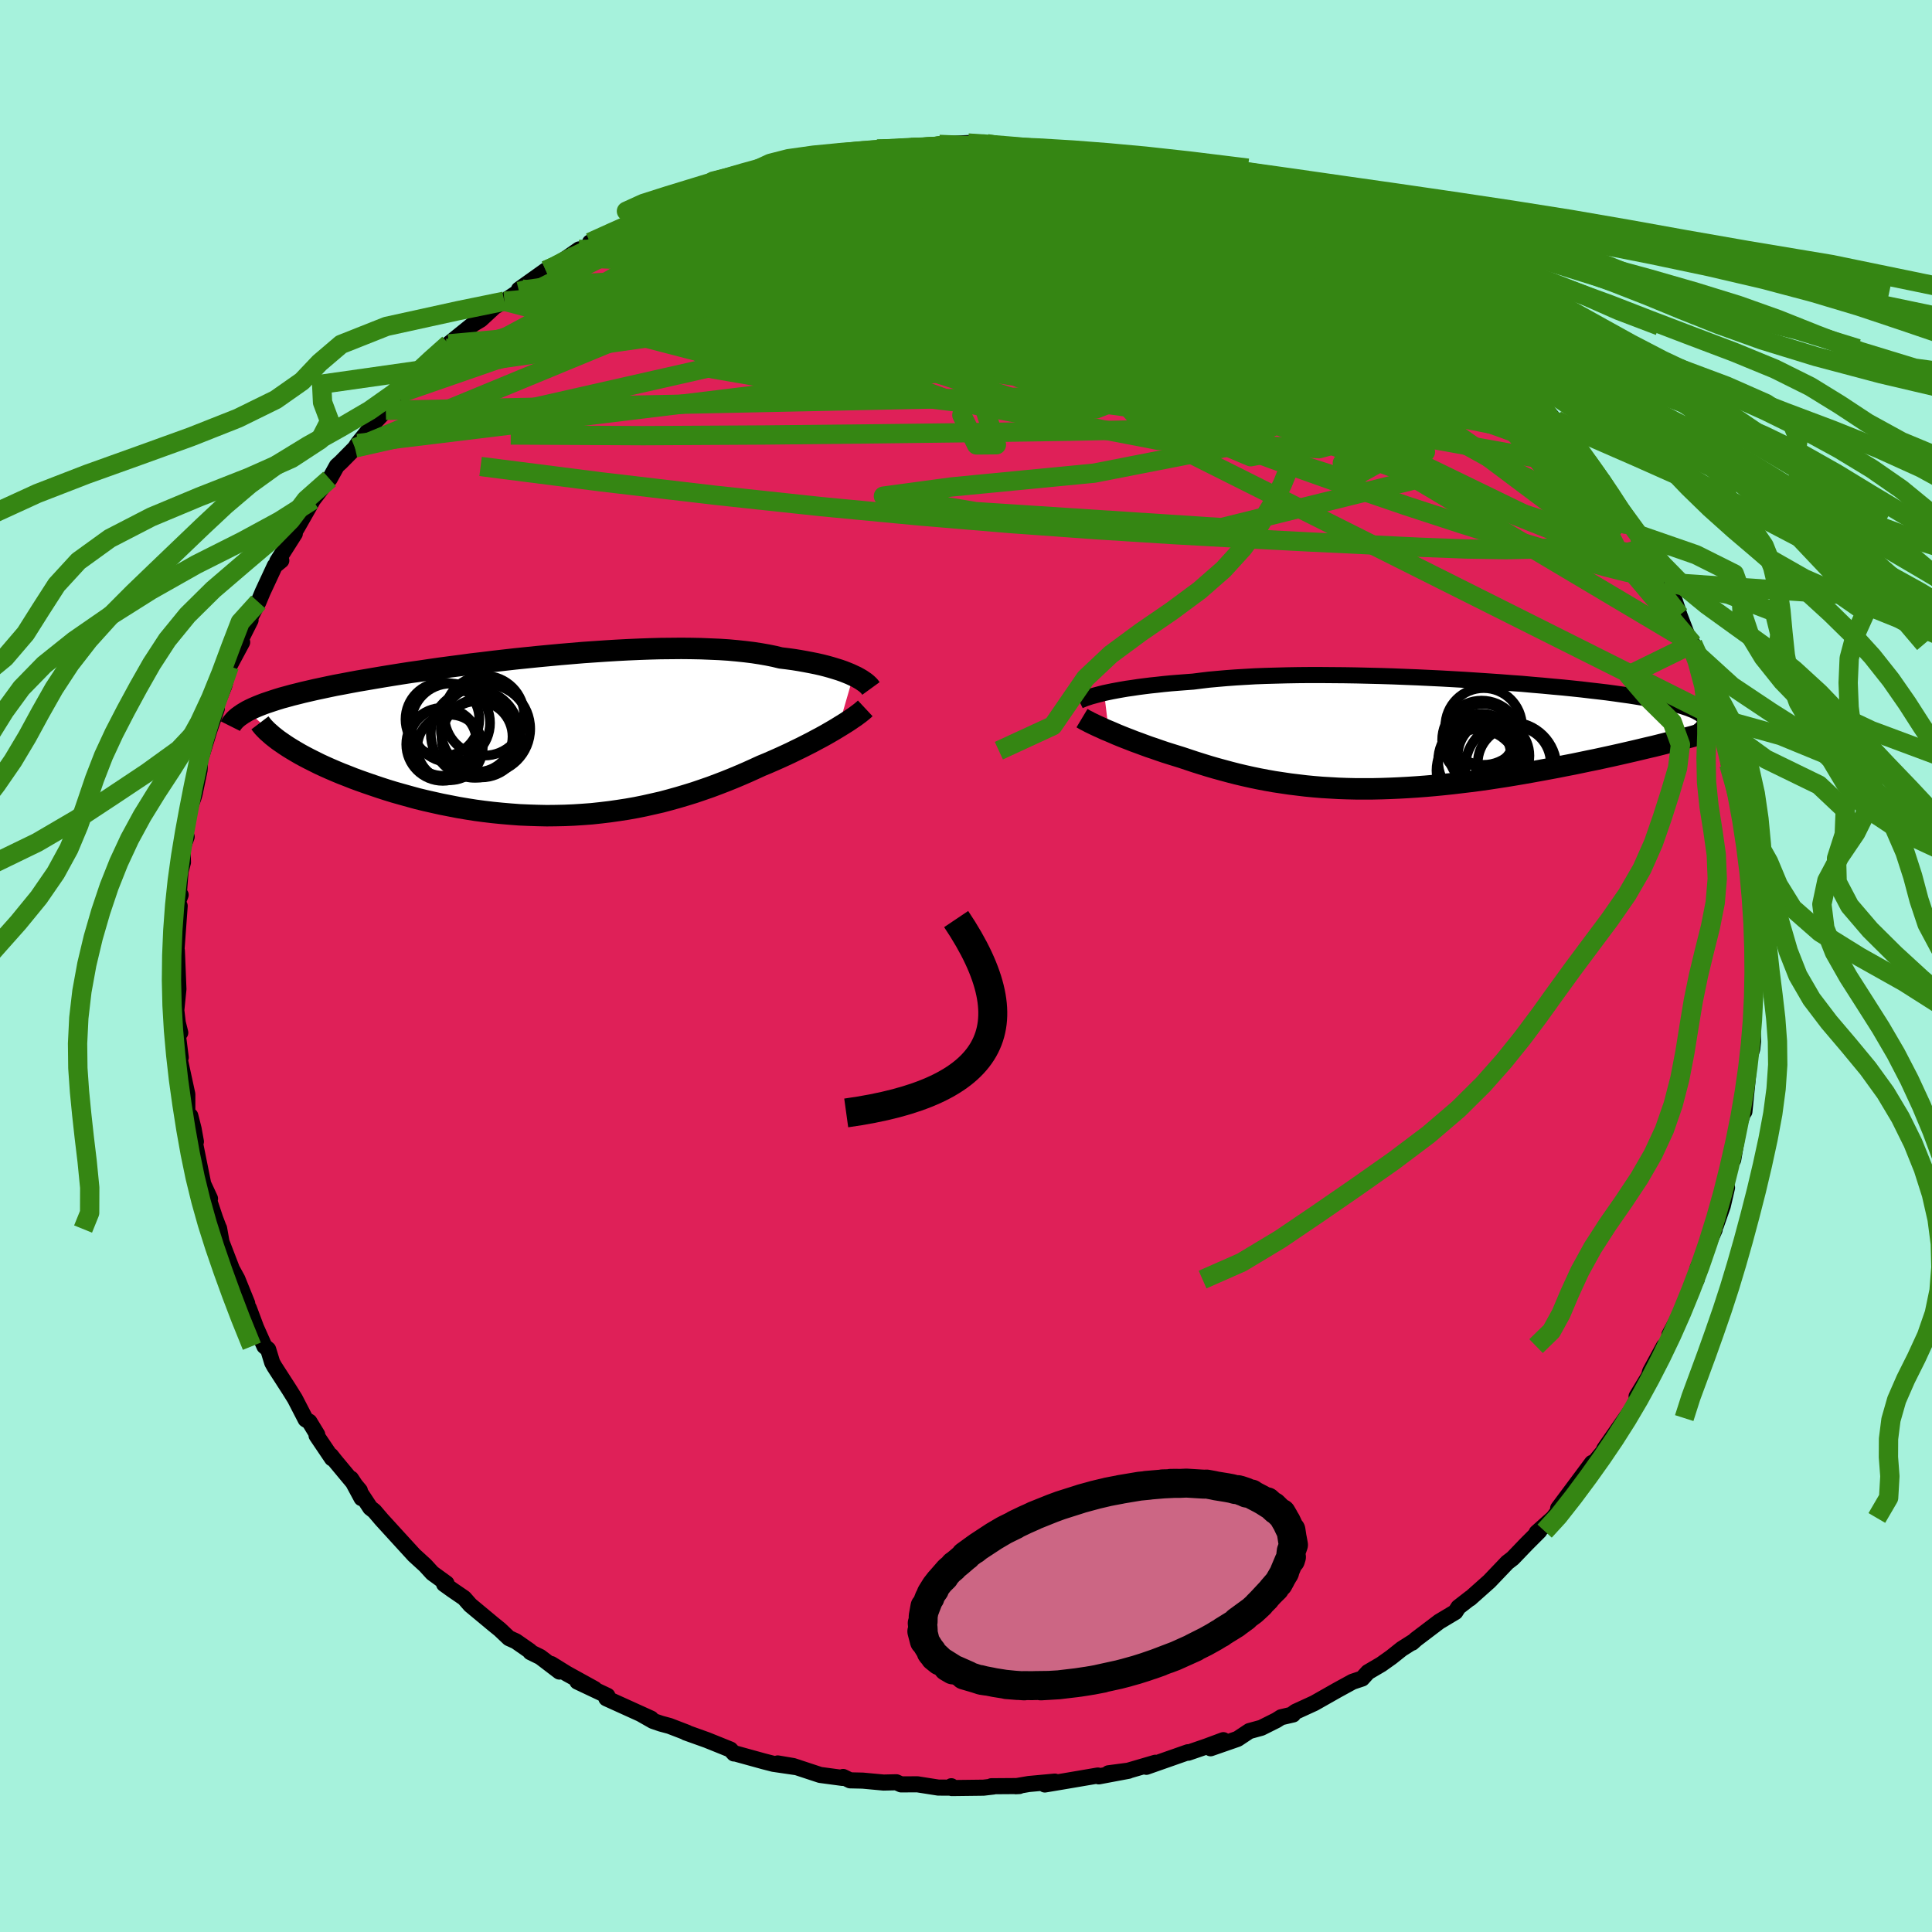 <svg xmlns="http://www.w3.org/2000/svg" width="500" height="500" viewBox="-100 -100 200 200"><defs><clipPath id="c"><path d="m31.74-6.26-.32-.15-.34-.14-.38-.15-.4-.14-.42-.13-.46-.14-.47-.13-.51-.13-.53-.12-.55-.11-.58-.11-.61-.11-.62-.1-.66-.09-.67-.08-.66-.16-.69-.14-.74-.13-.78-.12-.81-.1-.85-.09-.88-.08-.92-.06-.95-.04-.98-.04-1.01-.02-1.03-.01-1.06.01-1.08.01-1.1.03-1.12.04-1.14.05-1.15.06-1.15.07-1.17.08-1.17.08-1.18.1-1.18.1-1.18.11-1.17.11-1.17.12-1.17.12-1.15.13-1.14.13-1.13.14-1.12.13-1.1.15-1.08.14-1.06.14-1.04.15-1.01.15-1 .14-.97.15-.94.15-.92.15-.89.15-.87.15-.83.14-.81.15-.78.15-.76.14-.72.15-.7.15-.66.14-.65.15-.61.14-.59.15-.57.14-.54.15-.52.14-.49.15-.46.15-.45.15-.41.14-.39.15-.37.15-.35.15-.32.15-.3.15 3.84 3.5.38.25.39.24.42.25.43.25.46.25.48.25.5.25.52.26.54.25.56.25.58.25.6.25.62.24.63.25.65.24.68.24.7.24.71.24.74.24.75.23.78.22.79.22.8.22.82.2.84.19.85.19.87.17.87.17.89.15.89.14.9.12.92.11.91.09.93.08.93.07.93.04.93.03.94.02.93-.01.94-.02.93-.04.93-.06.93-.07.93-.1.92-.11.91-.13.91-.14.9-.16.89-.18.89-.2.88-.2.86-.23.86-.24.84-.25.84-.26.82-.28.81-.28.8-.3.78-.3.77-.31.76-.32.74-.32.73-.33.72-.33.63-.26.62-.27.61-.27.59-.27.58-.27.57-.28.56-.27.53-.27.53-.27.5-.27.49-.26.47-.26.45-.26.43-.25.41-.25"/></clipPath><clipPath id="b"><path d="m-32.6-4.28.42-.09.44-.09.48-.09.5-.09.53-.09.57-.08.59-.09.61-.08.65-.08.67-.07.71-.08.72-.07.75-.06.78-.06.8-.06.79-.1.83-.1.88-.08.92-.08.95-.07 1-.06 1.03-.06 1.06-.04 1.1-.03 1.13-.03 1.15-.02 1.17-.01h1.2l1.22.01 1.23.01 1.24.02 1.25.03 1.26.03L-2.7-6l1.26.05 1.26.05 1.26.06 1.25.06 1.24.07 1.22.07L6-5.56l1.2.08 1.17.08 1.15.09 1.13.08 1.1.1 1.07.09 1.05.1 1.01.09.98.1.95.1.92.11.88.1.84.1.81.11.77.11.73.1.7.11.66.11.63.1.59.11.56.11.52.11.49.11.46.11.43.11.39.11.37.12.33.11.3.12.28.11.24.12.21.12.19.11.15.12.13.13.1.12.08.12.04.13L27.57.41l-.62.16-.63.16-.65.16-.67.17-.68.17-.69.16-.71.17-.72.17-.74.17-.74.17-.76.17-.78.17-.78.17-.79.16-.81.17-.82.17-.83.16-.85.17-.86.16-.87.16-.88.16-.9.16-.89.15-.91.15-.91.14-.92.14-.92.13-.93.12-.92.11-.93.11-.93.1-.93.09-.92.08-.92.07-.92.06-.92.05-.91.04-.9.03-.9.02h-1.78l-.88-.02-.87-.03-.87-.05-.85-.05-.85-.07-.83-.08-.83-.1-.82-.1-.81-.12-.8-.12-.79-.14-.79-.15-.77-.16-.76-.17-.76-.18-.74-.19-.74-.2-.73-.2-.72-.21-.71-.22-.7-.22-.69-.23-.69-.23-.58-.18-.58-.18-.57-.18-.56-.19-.54-.19-.54-.18-.52-.19-.51-.19-.5-.18-.48-.19-.47-.18-.45-.18-.44-.18-.41-.18-.4-.17"/></clipPath><filter id="a"><feTurbulence baseFrequency=".05" numOctaves="3" result="noise" type="noise"/><feDisplacementMap in="SourceGraphic" in2="noise" scale="2"/></filter></defs><rect width="100%" height="100%" x="-100" y="-100" fill="#A6F2DC"/><path fill="#DF2058" stroke="#000" stroke-linejoin="round" stroke-width="1.667" d="m81.5-.16-.03 2.7.13-1.22-.19 3.67V4.8l-.03.65.1 2.35-.09.79-.26.8-.26 2.83-.29 2.85.02-2.31-.19 2.58-.36 1-.63 3.72.02-.89-.7 2.6-.54 2.24.58-1.07-.44 1.9-.71 2.02-.75 1.21.62-.77-1.78 4.02-.14.84.06.3-1.15 2.17.2-.18-.57 1.26-1.3 2.45.25-.18-1.25 2.76.43-1.39L70.81 42l-.1.42-1.29 2.13.32-.28-1.25 2.53.16-.51-2.57 3.69-.5 1.17.46-.98-1.35 1.64.11-.37-3.5 4.7.75-.45-.1-.1-1.18 1.55-1.7 1.52.28-.16-1.33 1.33-1.42 1.48-.57.44-.39.41-1.47 1.54-2 1.78.05-.07-1.25.97-.31.49-1.67 1-2.4 1.82-.4.36.15-.14-1.23.78-1.08.86-1.04.74-1.38.81-.6.66-.99.33-1.59.87-2.38 1.35-1.94.89-.43.32.18-.04-1.24.29-.49.31-1.56.78-1.24.34-1.22.81-2.79.97 1.32-.84-1.75.65-1.89.65-.03-.05-4.3 1.51.93-.42-2.8.82-2.05.27 2.08-.26-3.09.58-.09-.09-3.58.61-1.91.32 1.04-.3-2.7.25-1.35.23.37-.02-2.89.02.21.03-1.03.12-3.28.04-.05-.19.24.15-1.59-.01-2.17-.34-1.68.01-.49-.22-1.32.03-2.16-.2-1.31-.03-.72-.35-.06.1-2.32-.31-2.79-.92-1.6-.27 2.01.4-2.46-.36-1.01-.26-3.08-.85.01.04-.37-.41-2.43-.98-2.18-.78.13.02-1.82-.7-.89-.24-.82-.28-1.3-.74 1.1.5-4.63-2.1.11-.26-3.11-1.47 1.78.76-2.88-1.59-1.6-.99.84.78-1.98-1.51-1.02-.5-.06-.12-1.45-1.01-.71-.32-.95-.9-.62-.5-2.44-2.03-.63-.72-1.2-.82-.88-.63.25-.07-1.46-1.06-.73-.8-1.16-1.06-1.29-1.41-2.08-2.28-.75-.88-.42-.33-1.99-3.02 1.09 2.02-.18-.79-2.57-3.09-.41-.52.1.28-1.6-2.37.07-.09-.81-1.33-.39-.24-1.11-2.15-.58-.93-1.54-2.39-.23-.41-.42-1.37-.39-.33-.86-1.93-.74-1.98-1.01-1.94.83 1.41-1.02-2.52-.56-1.02-1.08-2.81-.25-1.41-.32.07.31-.05-.4-1.06-.96-2.88.43.84-.7-1.51-1.03-5.11.27.72-.24-1.33-.34-1.34.1.39-.41-.67v-1.96l-.8-3.69.12-.11-.31-2.44.26-.13-.27-1.08v-.05l-.14-1.19.22-2.19-.16-3.97-.16-.14.1.31.35-4.81-.18-.4.28-.74-.18-.22.17-2.22.25-.93-.05-1.45.43-1.19-.16-.53.38-2.19.49-1.33.11-.37.52-2.49.07-1.37.13-.32.07-.01.75-2.44.76-2.21-.04-.77-.05.51.86-2.09.53-2.06 1.33-2.48-.39.22 1.26-2.51-1.13 1.86 1.94-3.72.44-1.05 1.26-2.71.67-.55-.42.09 1.82-2.87-.84 1.18 1.12-1.86 1.36-2.39.22-.41 1.67-2.2.07.02.75-1.35.42-.38 1.46-1.48.29-.45 1.02-1.26.54-.76 1.34-1.42.14-.54 1.21-1.19 1.28-1.37.22.07 1.22-1.2.99-1.17 1.24-1.01.21-.47 2.54-2.05.77-.46 1.56-1.44-.14.12 1.03-.59 1.52-1.01.29-.25-.3.05 2.78-1.98-.13.32 3.58-2.49-1.16.83 2.47-1.39-.18-.17 3.77-1.72-1.84.85 3.82-1.69.43-.26.16-.19 1.07-.71 1.87-.72-.68.65.87-.86 1.84-.47 2.58-.66 2.56-.85.09-.39 2.59-.6-.7.1 2.28-.26 1.56-.66 1.45-.01.37-.37 1.68-.14 1.07-.37.65.07 2.73-.18-.28-.14-.23-.09 4.31-.11-.27-.14 2.09-.03.17-.07.14-.12 2.99-.14.11.27 1.81-.21 2.55.35-.18-.11 2.03.37 1.61.02-.37-.07 1.38.17 3.24.27-.58.12 3.04.33-.74.14 2.73.29 1.71.66-.13-.4.75.38 2.76.69 1.2.51-.09-.13 3.18.98.69.43 2.04.71-1.09-.24 2.58.96 1.45.26 1.2.86-.73-.22 2.56 1 .37.08 3.02 1.95 1.11.23-.99-.23.33.09 2.01 1.07-.39-.02 4.42 2.57 1.47.9.2.22-.21-.18 2.09 1.85 1.03.41.29.39 1.28 1.21.03-.2 2.29 2.17.31.38.68.21 2.79 2.96.52.43-.98-.81 1.38 1.04L61-56.44l-.46-.33.6.29 1.63 2.12-.2-.48 1.74 2.4-.45-.22.97 1.12 1.15 1.36-.16.27.75.77 1.88 2.67 1.31 1.88.37 1.35.26.46 1.36 2.33.54.72.25.54-.06.69 1.2 1.6-.33-.97.51 1.55 1.09 2.83.28.13.2.88 1.29 3.27.39 1.12.41.8.4 1.66.08.38.35.59.46 2.37.33 1.48-.17-.08.71 2.72.48.87-.06.44.23 1.91.41 2.16.02 1.05.32 2.18.16.99v-.67l.21 2.29.16.86.1 2.76-.02.78-.16 1.76-.03.63-.03 2.7" filter="url(#a)"/><path fill="#fff" d="m-32.6-4.28.42-.09.44-.09.48-.09.5-.09.53-.09.57-.08.59-.09.61-.08.65-.08.67-.07.71-.08.72-.07.75-.06.78-.06.8-.06.79-.1.83-.1.88-.08.92-.08.95-.07 1-.06 1.03-.06 1.06-.04 1.1-.03 1.13-.03 1.15-.02 1.17-.01h1.2l1.22.01 1.23.01 1.24.02 1.25.03 1.26.03L-2.7-6l1.26.05 1.26.05 1.26.06 1.25.06 1.24.07 1.22.07L6-5.56l1.2.08 1.17.08 1.15.09 1.13.08 1.1.1 1.07.09 1.05.1 1.01.09.98.1.95.1.92.11.88.1.84.1.81.11.77.11.73.1.7.11.66.11.63.1.59.11.56.11.52.11.49.11.46.11.43.11.39.11.37.12.33.11.3.12.28.11.24.12.21.12.19.11.15.12.13.13.1.12.08.12.04.13L27.57.41l-.62.16-.63.16-.65.16-.67.17-.68.17-.69.16-.71.17-.72.17-.74.17-.74.17-.76.17-.78.17-.78.17-.79.16-.81.17-.82.17-.83.16-.85.17-.86.16-.87.16-.88.16-.9.16-.89.15-.91.15-.91.14-.92.14-.92.13-.93.12-.92.11-.93.11-.93.1-.93.09-.92.08-.92.07-.92.06-.92.05-.91.04-.9.03-.9.02h-1.78l-.88-.02-.87-.03-.87-.05-.85-.05-.85-.07-.83-.08-.83-.1-.82-.1-.81-.12-.8-.12-.79-.14-.79-.15-.77-.16-.76-.17-.76-.18-.74-.19-.74-.2-.73-.2-.72-.21-.71-.22-.7-.22-.69-.23-.69-.23-.58-.18-.58-.18-.57-.18-.56-.19-.54-.19-.54-.18-.52-.19-.51-.19-.5-.18-.48-.19-.47-.18-.45-.18-.44-.18-.41-.18-.4-.17" filter="url(#a)" transform="translate(46.9 -23.98)"/><path fill="#fff" d="m31.74-6.26-.32-.15-.34-.14-.38-.15-.4-.14-.42-.13-.46-.14-.47-.13-.51-.13-.53-.12-.55-.11-.58-.11-.61-.11-.62-.1-.66-.09-.67-.08-.66-.16-.69-.14-.74-.13-.78-.12-.81-.1-.85-.09-.88-.08-.92-.06-.95-.04-.98-.04-1.01-.02-1.03-.01-1.06.01-1.08.01-1.1.03-1.12.04-1.14.05-1.15.06-1.15.07-1.17.08-1.17.08-1.18.1-1.18.1-1.18.11-1.17.11-1.17.12-1.17.12-1.15.13-1.14.13-1.13.14-1.12.13-1.1.15-1.08.14-1.06.14-1.04.15-1.01.15-1 .14-.97.15-.94.15-.92.15-.89.15-.87.15-.83.14-.81.15-.78.15-.76.14-.72.15-.7.15-.66.14-.65.15-.61.14-.59.15-.57.14-.54.15-.52.14-.49.15-.46.15-.45.15-.41.14-.39.15-.37.15-.35.15-.32.15-.3.15 3.84 3.5.38.25.39.24.42.25.43.25.46.25.48.25.5.25.52.26.54.25.56.25.58.25.6.25.62.24.63.25.65.24.68.24.7.24.71.24.74.24.75.23.78.22.79.22.8.22.82.2.84.19.85.19.87.17.87.17.89.15.89.14.9.12.92.11.91.09.93.08.93.07.93.04.93.03.94.02.93-.01.94-.02.93-.04.93-.06.93-.07.93-.1.92-.11.91-.13.91-.14.9-.16.89-.18.89-.2.88-.2.86-.23.86-.24.84-.25.84-.26.82-.28.81-.28.8-.3.78-.3.77-.31.76-.32.74-.32.73-.33.72-.33.63-.26.62-.27.61-.27.59-.27.58-.27.57-.28.56-.27.53-.27.53-.27.5-.27.49-.26.47-.26.45-.26.43-.25.41-.25" filter="url(#a)" transform="translate(-43.4 -23.8)"/><g fill="none" stroke="#000" transform="translate(46.9 -23.98)"><path stroke-linejoin="round" stroke-width="1.667" d="m-35.19-3.46.14-.07.16-.06.19-.08.21-.08.25-.08.27-.09.3-.08.33-.09.35-.09.39-.1.42-.09.44-.09.48-.09.5-.09.53-.09.57-.08.59-.09.61-.08.65-.08.67-.07.71-.08.72-.07.75-.06.78-.06.8-.06.79-.1.83-.1.88-.08.92-.08.95-.07 1-.06 1.03-.06 1.06-.04 1.1-.03 1.13-.03 1.15-.02 1.17-.01h1.2l1.22.01 1.23.01 1.24.02 1.25.03 1.26.03L-2.7-6l1.26.05 1.26.05 1.26.06 1.25.06 1.24.07 1.22.07L6-5.56l1.2.08 1.17.08 1.15.09 1.13.08 1.1.1 1.07.09 1.05.1 1.01.09.98.1.95.1.92.11.88.1.84.1.81.11.77.11.73.1.7.11.66.11.63.1.59.11.56.11.52.11.49.11.46.11.43.11.39.11.37.12.33.11.3.12.28.11.24.12.21.12.19.11.15.12.13.13.1.12.08.12.04.13.02.12v.13l-.03.13-.05.13-.08.13-.1.13-.12.14-.15.13-.16.14-.19.14" filter="url(#a)"/><path stroke-linejoin="round" stroke-width="2.222" d="m-34.89-1.68.15.09.19.11.22.11.24.13.27.13.29.14.32.15.34.15.36.17.39.16.4.17.41.18.44.18.45.18.47.18.48.19.5.18.51.19.52.19.54.18.54.19.56.19.57.18.58.18.58.18.69.23.69.23.7.22.71.22.72.21.73.2.74.2.74.19.76.18.76.17.77.16.79.15.79.14.8.12.81.12.82.1.83.1.83.08.85.07.85.05.87.05.87.03.88.02h1.78l.9-.02.9-.03.91-.04.92-.05.92-.06.92-.07.92-.08.93-.09.93-.1.93-.11.92-.11.93-.12.92-.13.92-.14.91-.14.91-.15.89-.15.9-.16.88-.16.87-.16.86-.16.85-.17.83-.16.82-.17.81-.17.79-.16.78-.17.78-.17.76-.17.74-.17.74-.17.72-.17.71-.17.69-.16.68-.17.67-.17.65-.16.63-.16.62-.16.61-.16.58-.16.57-.15.56-.15.54-.15.52-.15.51-.14.49-.15.47-.13.46-.14" filter="url(#a)"/><circle cx="6.067" cy="3.739" r="4.262" clip-path="url(#b)" filter="url(#a)"/><circle cx="9.507" cy="3.469" r="4.732" clip-path="url(#b)" filter="url(#a)"/><circle cx="6.687" cy="-.816" r="3.972" clip-path="url(#b)" filter="url(#a)"/><circle cx="6.297" cy="2.739" r="4.322" clip-path="url(#b)" filter="url(#a)"/><circle cx="7.717" cy="2.209" r="3.708" clip-path="url(#b)" filter="url(#a)"/><circle cx="6.312" cy="2.079" r="3.18" clip-path="url(#b)" filter="url(#a)"/><circle cx="6.477" cy=".594" r="4.088" clip-path="url(#b)" filter="url(#a)"/><circle cx="9.852" cy="2.979" r="3.776" clip-path="url(#b)" filter="url(#a)"/><circle cx="6.617" cy=".134" r="3.286" clip-path="url(#b)" filter="url(#a)"/><circle cx="6.512" cy="1.284" r="3.418" clip-path="url(#b)" filter="url(#a)"/></g><g fill="none" stroke="#000" transform="translate(-43.4 -23.8)"><path stroke-linejoin="round" stroke-width="2.222" d="m33.56-4.93-.08-.11-.09-.12-.12-.12-.14-.13-.17-.14-.19-.13-.22-.15-.24-.14-.27-.15-.3-.14-.32-.15-.34-.14-.38-.15-.4-.14-.42-.13-.46-.14-.47-.13-.51-.13-.53-.12-.55-.11-.58-.11-.61-.11-.62-.1-.66-.09-.67-.08-.66-.16-.69-.14-.74-.13-.78-.12-.81-.1-.85-.09-.88-.08-.92-.06-.95-.04-.98-.04-1.01-.02-1.03-.01-1.06.01-1.08.01-1.1.03-1.12.04-1.14.05-1.15.06-1.15.07-1.17.08-1.17.08-1.18.1-1.18.1-1.18.11-1.17.11-1.17.12-1.17.12-1.15.13-1.14.13-1.13.14-1.12.13-1.1.15-1.08.14-1.06.14-1.04.15-1.01.15-1 .14-.97.15-.94.15-.92.15-.89.15-.87.15-.83.14-.81.15-.78.15-.76.14-.72.15-.7.15-.66.14-.65.15-.61.14-.59.15-.57.14-.54.15-.52.14-.49.15-.46.15-.45.15-.41.14-.39.15-.37.15-.35.15-.32.15-.3.15-.27.16-.25.15-.23.16-.21.15-.19.16-.17.16-.14.16-.13.16-.11.16-.08.16" filter="url(#a)"/><path stroke-linejoin="round" stroke-width="2.222" d="m32.97-2.87-.15.14-.19.16-.21.17-.24.18-.27.2-.3.2-.32.22-.34.22-.37.23-.39.24-.41.25-.43.25-.45.26-.47.26-.49.26-.5.27-.53.27-.53.27-.56.27-.57.28-.58.27-.59.27-.61.27-.62.27-.63.26-.72.33-.73.33-.74.32-.76.32-.77.31-.78.3-.8.3-.81.28-.82.28-.84.26-.84.25-.86.24-.86.23-.88.2-.89.2-.89.18-.9.16-.91.14-.91.13-.92.11-.93.1-.93.07-.93.06-.93.04-.94.02-.93.01-.94-.02-.93-.03-.93-.04-.93-.07-.93-.08-.91-.09-.92-.11-.9-.12-.89-.14-.89-.15-.87-.17-.87-.17-.85-.19-.84-.19-.82-.2-.8-.22-.79-.22-.78-.22-.75-.23-.74-.24-.71-.24-.7-.24-.68-.24-.65-.24-.63-.25-.62-.24-.6-.25-.58-.25-.56-.25-.54-.25-.52-.26-.5-.25-.48-.25-.46-.25-.43-.25-.42-.25-.39-.24-.38-.25-.35-.24-.33-.23-.31-.24-.29-.23-.26-.23-.25-.22-.22-.22-.21-.22-.18-.22-.16-.21" filter="url(#a)"/><circle cx="-6.342" cy="-.757" r="4.63" clip-path="url(#c)" filter="url(#a)"/><circle cx="-10.752" cy=".618" r="3.49" clip-path="url(#c)" filter="url(#a)"/><circle cx="-10.762" cy=".853" r="3.782" clip-path="url(#c)" filter="url(#a)"/><circle cx="-10.012" cy="1.178" r="3.388" clip-path="url(#c)" filter="url(#a)"/><circle cx="-6.462" cy="-2.112" r="4.13" clip-path="url(#c)" filter="url(#a)"/><circle cx="-10.802" cy="-1.732" r="3.82" clip-path="url(#c)" filter="url(#a)"/><circle cx="-7.207" cy=".048" r="3.664" clip-path="url(#c)" filter="url(#a)"/><circle cx="-9.947" cy="-1.362" r="4.076" clip-path="url(#c)" filter="url(#a)"/><circle cx="-7.432" cy="-.252" r="4.572" clip-path="url(#c)" filter="url(#a)"/><circle cx="-6.782" cy=".188" r="4.092" clip-path="url(#c)" filter="url(#a)"/></g><g fill="none" stroke="#358613" stroke-linejoin="round" stroke-width="2"><path d="m-12.08-84.24 1.29.06 1.8.1 2.1.2 2.51.29 2.91.39 3.16.45 3.26.51 3.3.52 3.36.55 3.47.59 3.61.66 3.72.75 3.68.77 3.33.66 2.8.44" filter="url(#a)"/><path d="m49.39-67.86.51.55.69.64.73.69.71.68.62.65.46.56.26.44.02.3-.23.15h-.49l-.77-.16-1.07-.35-1.43-.58-1.82-.82-2.21-1.07-2.6-1.32-3-1.55-3.39-1.81-3.8-2.05-4.26-2.32-4.76-2.61-5.28-2.89" filter="url(#a)"/><path d="m6.54-84.52 1.23.1 1.44.32 1.99.52 2.37.68 2.58.81 2.7.9 2.78.97 2.82 1.01 2.83 1.04 2.77 1.04 2.7 1.03 2.61 1.01 2.47.97 2.11.81 1.22.37m-87.43 3.11.77-.19 2.12-.29 3.38-.32 4.38-.24 5.19-.07 5.91.11 6.57.26 7.2.38 7.8.5 8.36.63 8.85.76 9.21.83 9.45.84 9.79.97" filter="url(#a)"/><path d="m70.39-42.78.74 1.54-.18.63-.92.11-1.55-.25-2.16-.54-2.77-.78-3.43-1-4.1-1.22-4.82-1.51-5.6-1.83-6.44-2.2-7.37-2.61-8.37-3.08-9.35-3.57-10.23-4.1-10.93-4.64-11.58-5.21" filter="url(#a)"/><path d="m57.06-60.74-.11.16-.57.34-.88.71-1.44.84-2.25.74-3.13.6-4.03.49-4.93.42-5.85.36-6.76.3-7.69.24-8.63.18-9.58.14-10.54.13-11.52.12-12.57.07-13.71-.07m108.27-1.51 1.1 1.38.75.98.65.9.6.84.54.77.49.69.43.63.36.54.21.38v.13l-.31-.24-.68-.72-1.1-1.29-1.51-1.87-1.81-2.3L59-58.11" filter="url(#a)"/><path d="m57.06-60.74-.03.1-.34.17-.5.43-.92.41-1.6.18-2.35-.13L48.2-60l-3.92-.68-4.74-.93-5.62-1.17-6.56-1.39-7.55-1.63-8.52-1.87-9.4-2.14-10.13-2.5-10.9-2.96" filter="url(#a)"/><path d="m53.59-63.91.79.8.17.91-.83.53-1.7.29-2.44.2-3.24.1-4.15-.09-5.14-.33-6.2-.56-7.27-.79-8.37-.98-9.47-1.19-10.59-1.39-11.76-1.58-13.03-1.73m4.61-10.97 1.79-.67 1.27-.48 1.11-.35 1.03-.27.96-.21.83-.15.64-.1.43-.02.2.05-.05.15-.31.24-.61.35-.95.47-1.33.59-1.74.73-2.19.89-2.7 1.04-3.21 1.2-3.69 1.36-4.26 1.63" filter="url(#a)"/><path d="m64.31-52.44.04.24.51.71.61.86.66.94.68 1.01.65 1.01.53.9.34.67.1.36-.16.01-.43-.37-.7-.75-.96-1.12-1.24-1.47-1.53-1.83-1.86-2.2-2.2-2.6-2.56-3.04-2.92-3.53" filter="url(#a)"/><path d="m65.82-49.91.86 1.2.67 1.43.14 1.13-.45.75-.97.37-1.49.01-2.01-.35-2.54-.68-3.08-.99-3.61-1.26-4.15-1.5-4.71-1.7-5.28-1.91-5.87-2.15-6.51-2.42-7.17-2.73-7.91-3.06-8.77-3.41-9.79-3.76-10.88-4.11" filter="url(#a)"/><path d="m60.54-56.77.44.56-.22.52-1.05.23-1.92-.1-2.8-.41-3.7-.73-4.61-1.04-5.56-1.32-6.59-1.58-7.73-1.85-9.01-2.18-10.38-2.65-11.63-3.2-12.53-3.89" filter="url(#a)"/><path d="m53.59-63.91 1.15.89 1.19 1.13.89.89.76.8.74.8.69.79.58.68.42.55.24.39.06.22-.13.07-.33-.11-.53-.28-.77-.48-1.02-.67-1.3-.88-1.57-1.11-1.84-1.35-2.07-1.6-2.3-1.89-2.6-2.23-3.12-2.71-3.8-3.27m-6.56-4.52 1.96.81 1.66.84 1.48.81 1.2.7 1.04.62 1.03.63 1.13.7 1.21.74 1.2.74 1.04.65.79.49.47.31.14.11-.24-.12-.65-.38-1.06-.64-1.4-.86-1.55-.98-1.44-.99" filter="url(#a)"/><path d="m38.77-74.68 1.31.81 1.03.82.73.8.12.58-.61.35-1.27.16-1.87.03-2.45-.09-3.07-.21-3.71-.33-4.37-.45-5.09-.57-5.87-.66-6.78-.77-7.81-.89-8.94-1.05-9.96-1.26m-23.66 5.4.88-.4 1.51-.8 1.63-.77 1.78-.78 1.94-.78 2.06-.79 2.13-.77 2.12-.75 2.08-.72 2-.69 1.91-.65 1.84-.62 1.8-.58 1.78-.56 1.75-.54 1.67-.52 1.45-.46 1.12-.4.74-.29.46-.19.22-.09" filter="url(#a)"/><path d="m27.87-79.66 2.19.87 1.87.97 1.79 1.16 1.95 1.38 2.2 1.6 2.41 1.75 2.47 1.82 2.41 1.8 2.3 1.77 2.26 1.76 2.31 1.81 2.39 1.87 2.4 1.85 2.24 1.71 1.89 1.48m-14.67-14.1.28.28.72.61 1.04.85 1.12.92 1.09.91 1.03.87.96.82.88.77.75.65.55.48.26.23-.11-.07-.47-.41-.81-.69-1.09-.96-1.41-1.29" filter="url(#a)"/><path d="m40.78-73.61.67.63.97.97.1.71-.94.43-1.83.25-2.62.16-3.38.06-4.16-.06-4.98-.18-5.82-.28-6.71-.39-7.7-.5-8.76-.61-9.9-.76-11.19-.94" filter="url(#a)"/><path d="m38.44-74.77.48.33.41.6.13.76-.39.76-1.17.64-2.06.48-2.94.35-3.8.28-4.63.22-5.48.18-6.36.13-7.27.11-8.24.09-9.29.09-10.38.08-11.43.03m-9.52-2.37.93-.41 1.71-.83 1.95-.85 2.18-.85 2.44-.89 2.62-.91 2.74-.9 2.76-.89 2.7-.88 2.6-.84 2.49-.79 2.37-.74 2.28-.68 2.25-.64 2.22-.6 2.13-.54m53.41 14.09.29.29.76.68 1.11.94 1.24 1.05 1.24 1.09 1.24 1.1 1.22 1.11 1.19 1.07 1.11 1.01.96.87.72.66.42.35.09.04-.16-.18-.34-.36-.83-.86" filter="url(#a)"/><path d="m46.48-69.94.33.36.54.66.22.59-.19.49-.58.45-.96.42-1.35.39-1.77.36-2.22.28-2.72.17-3.23.06-3.78-.06-4.33-.16-4.93-.25-5.56-.37-6.24-.48-6.96-.62-7.67-.75-8.36-.86-9.03-.99-9.81-1.04m13.91-11.4 1.51-.41 1.54-.16 1.67-.06 1.87.02 2.05.09 2.21.17 2.34.22 2.46.26 2.57.3 2.65.33 2.68.35 2.66.34 2.61.35 2.55.33 2.5.32 2.47.34 2.46.37 2.41.39 2.27.38 2 .32 1.62.2 1.26.1 1.15.13m34.52 28.1.79 1.24.46 1.54-.2 1.34-.9 1.05-1.56.76-2.19.51-2.83.29-3.49.08-4.15-.07-4.79-.18-5.42-.26-6.06-.29-6.7-.35-7.36-.41-8.03-.51-8.75-.63-9.47-.79-10.22-.97-11-1.18-11.74-1.38-12.46-1.59" filter="url(#a)"/><path d="m57.06-60.74.11.15.07.32.21.66.06.72-.27.59-.66.39-1.08.22-1.48.06-1.89-.08-2.3-.21-2.73-.33-3.15-.44-3.58-.53-4.07-.62-4.57-.71-5.14-.85-5.71-1.05-6.26-1.3-6.77-1.6-7.26-1.9-7.77-2.18-8.28-2.42-8.68-2.66" filter="url(#a)"/><path d="m69.76-44.59.09.94-.38.6-.99.23-1.74-.25-2.55-.75-3.36-1.24-4.18-1.66-5.01-2.04-5.86-2.4-6.77-2.78-7.73-3.2-8.73-3.69-9.75-4.24-10.79-4.86-11.84-5.5m44.76-1.37 1.02.54 1.23.68.8.46.49.3.39.28.41.32.38.35.23.3-.08.17-.48-.01-.93-.21-1.36-.39-1.79-.58-2.24-.76-2.71-.96-3.2-1.17-3.74-1.39-4.39-1.62-5.22-1.92" filter="url(#a)"/><path d="m-9.21-84.58 2.92-.06 1.99.03 1.87.12 2.03.19 2.27.26 2.5.31 2.67.36 2.73.38 2.71.4 2.62.42 2.44.39 2.2.36 1.96.31 1.79.27 1.56.2" filter="url(#a)"/><path d="m-16.65-83.35 1.2-.11 1.22-.2 1.36-.2 1.45-.18 1.47-.15 1.45-.14 1.38-.13 1.31-.11 1.18-.12.99-.1.75-.08.48-.06.21-.03-.04.01-.33.04-.75.07-1.39.11-2.13.12m16 .21 2.05.22 1.22.2.99.2.84.2.65.2.42.17.14.17-.14.16-.46.16-.81.16-1.21.13-1.67.1-2.17.05-2.74-.01-3.34-.08-3.95-.13-4.52-.18-5.14-.24m57.16 12.98.51.44 1.15.93 1.21.99 1.17.99 1.14.99 1.1.97 1.02.9.9.79.73.63.45.39.07.05-.41-.37-.86-.77-1.29-1.18" filter="url(#a)"/><path d="m-3.08-84.86.46-.05 1.2.02 1.69.09 1.95.17 2.08.22 2.1.27 2.07.28 1.96.27 1.85.27 1.72.23 1.55.21 1.33.16 1.06.12.71.05.32-.02-.07-.09-.26-.08m30.75 14.88.32.47.13.43-.23.32-.69.19-1.25-.01-1.9-.25-2.62-.54-3.43-.87-4.24-1.22-5.08-1.52-6-1.85-7.03-2.23-8.11-2.69L.4-80.76m53.19 16.85 1.03.85.83 1.01.29.7-.09.56-.35.53-.65.48-1.01.36-1.43.21-1.88.06-2.35-.09-2.82-.22-3.32-.34-3.8-.46-4.28-.56-4.73-.68-5.16-.79-5.6-.92-6.09-1.08-6.65-1.28-7.28-1.51-7.98-1.73-8.68-1.97-9.45-2.17m-3.65-5.68 1.11-.36.79-.25 1.1-.39 1.42-.49 1.53-.51 1.42-.47 1.2-.39.96-.28.74-.19.55-.09.35-.01.14.07-.12.18-.39.28-.72.4-1.05.54-1.41.66-1.79.81-2.14.95-2.53 1.11-2.95 1.29-3.52 1.51-4.2 1.81" filter="url(#a)"/><path d="m46.48-69.94.4.35.78.65.61.55.33.41.08.29-.17.2-.42.09-.73-.04-1.08-.22-1.52-.44-2-.69-2.52-.95-3.05-1.21-3.6-1.47-4.22-1.77-4.85-2.11-5.44-2.45-5.89-2.75m-40.8 1.47 2.24-.64 1.65-.54 1.16-.38.84-.21.61-.06.41.06.2.18-.06.29-.37.44-.69.58-1.05.76-1.45.95-1.88 1.18-2.34 1.42-2.81 1.66-3.27 1.92-3.76 2.16-4.28 2.39-4.83 2.59-5.38 2.79" filter="url(#a)"/><path d="m16.85-83.25.96.34.36.19.14.25-.15.33-.61.35-1.19.38-1.9.39-2.71.41-3.63.43-4.56.42-5.42.4-6.2.35-7.05.29-8.15.3m62.03 3.74 1.49.86 1.59.99 1.67 1.04 1.42.9 1.07.71.78.55.54.41.29.26-.01.08-.33-.12-.6-.31-.85-.48-1.1-.66-1.46-.91-2.06-1.32-2.91-1.88" filter="url(#a)"/><path d="m16.85-83.25 1.24.41 1.2.38 1.56.55 1.87.69 2.03.79 2.09.84 2.08.85 1.99.85 1.85.8 1.66.71 1.39.59 1.06.43.68.24.36.09.23.05.37.11M56.6-61.12l1.55 1.5 1.22 1.39.73.91.41.61.16.41-.06.26-.29.11-.54-.07-.78-.23-1.03-.4-1.29-.57-1.58-.75-1.91-.95-2.31-1.23-2.75-1.55-3.25-1.93-3.73-2.34-4.2-2.75-4.66-3.13-5.13-3.5-5.87-3.88m43.02 26.77-.02.19.31.57.28.63.19.64.07.64-.1.61-.35.45-.67.22-1.01-.07-1.39-.39-1.76-.72-2.15-1.04-2.53-1.34-2.92-1.61-3.31-1.85-3.67-2.07-4.05-2.29-4.45-2.55-4.87-2.83-5.35-3.16-5.91-3.55-6.49-3.96-6.99-4.39" filter="url(#a)"/><path d="m50.99-66.46 1.36 1.42.44.79-.11.58-.7.38-1.38.14-2.04-.08-2.7-.26-3.38-.44-4.14-.68-4.97-.96-5.83-1.26-6.72-1.54-7.69-1.78-8.77-2-9.99-2.2-11.32-2.44m33.8-6.46 1.15.36.96.23 1.16.31 1.32.39 1.34.41 1.29.42 1.17.4 1 .36.8.3.58.25.35.17.11.11-.13.04-.39-.03-.67-.1-.97-.18-1.34-.29-1.77-.43-2.24-.58-2.75-.73-3.21-.83-3.44-.91M.22-85.19l.7.14 1.31.08 1.36.09 1.2.09.98.09.75.08.52.06.28.06v.07l-.33.07-.71.07-1.19.06-1.74.04-2.4.01-3.07-.03-3.42-.06" filter="url(#a)"/><path d="m54.27-63.7 1.68 1.83.42.63-.1.27-.36.2-.71.05-1.22-.23-1.82-.61-2.47-.99-3.14-1.36-3.84-1.74-4.55-2.12-5.27-2.53-6-2.95-6.78-3.4-7.57-3.87m-6-4 .93.03.54.14.5.26.29.38-.06.49-.48.6-.92.69-1.39.79-1.87.89-2.39 1-2.92 1.14-3.49 1.29-4.12 1.48-4.78 1.68-5.48 1.87-6.23 2.06-6.99 2.21-7.76 2.36-8.46 2.41" filter="url(#a)"/><path d="m-20.49-82.43 2.08-.27 2-.16h2.05l2.2.14 2.41.26 2.63.35 2.81.44 2.99.52 3.13.58 3.27.62 3.37.66 3.42.67 3.45.7 3.44.72 3.45.74 3.45.77 3.44.77 3.38.77 3.31.78 3.25.82 3.14.85m-74.92-6.03.48-.33.78-.41.76-.33.74-.27.79-.26.83-.24.75-.18.52-.06.15.1-.28.32-.73.53-1.15.75-1.57.95-1.98 1.13-2.43 1.31-2.93 1.51-3.44 1.73-3.97 1.98" filter="url(#a)"/><path d="m-38.92-74.91 2.21-1 1.35-.6 1.29-.59 1.2-.56 1.08-.52.99-.47.91-.39.85-.35.81-.31.77-.28.67-.22.51-.16.24-.04-.09.09-.47.27-.88.43-1.31.62-1.8.79-2.34.98-2.87 1.2m68.17-1.78 1.97.83 1.74.89 1.59.9 1.34.79 1.15.7 1.12.7 1.19.73 1.27.78 1.21.74.98.59.61.36.21.11-.18-.13-.68-.45-1.71-1.07m-49.35-13.5-28.21 13.36 2.58 3.29 18.58 2.81 22.44 3.62 16.2 2.93 5.14.66-5.38-1.71-11.95-2.94L.7-65.65l-10.88-2.14-5.74-1.59.09-1.51 5.15-1.72 8.54-1.79 9.9-1.42 9.29-.59 7.29.51 4.92 1.64 3.54 2.71 4.16 3.62 6.27 3.99 6.19 2.49-2.22-3.05-24.06-16.91" filter="url(#a)"/><path d="m-32.74-77.73 30.12 1.53 4.11 1.8-3.52.93-5.59.49-1.18.95 6.39 1.95 12.17 2.77 13.37 2.67 10.25 1.45 4.88-.5-.4-2.29-3.98-3.12-5.21-2.55-4.18-.8-1.47 1.36 1.65 2.91 2.82 2.87-1 .98-11.01-1.79-22.37-3.4-21.43-3.25 10.11-9.92" filter="url(#a)"/><path d="m4.51-84.89.18 3.07 3.04 6.36 3.64 5.7-.26 2.88-8.19.81-13.87.36-12.8.67-5.19.87 5.28.82 13.62.71 15.93.33 11.85-.72 5.66-2.46 2.72-4.34-.21-6.35-14.09-7.83" filter="url(#a)"/><path d="m31.9-78.44-28.17-1.8L1-78.98l-1.81 1.6-3.91 1.1-1.74 1.21 2.96 1.77 6.87 2.06 8.04 1.61 6.55.63 3.77-.34 1.11-.83-1.29-.58-5.01.21-11.52.76-18.34-.02-14.06-3.21L-8.7-84.35" filter="url(#a)"/><path d="m-58.71-59.25 42.08-14.57 7.86-3.42-3.98-.73-4.92-.28-3.64.1-2.68.54-1.84.85-.77 1 .51 1.17 1.9 1.44 3.44 1.64 4.93 1.54 5.69.98 4.9.06 2.29-.85-1.03-1.21-2.12-.67 2.64.4 14.05.98 22.83.43 4.89-4.92" filter="url(#a)"/><path d="m-15.2-83.36-5.13 1.98-2.33 2.44 2.37 2.28 6.68 2.16 6.66 1.93 3.31 1.26.61.73 1.47.97 5.08 1.8 7.78 2.26 6.73 1.56 3.02-.07 1.15-1.16 3.6-.29 3.73 2.37-15.6 4.08-73.99 1.54" filter="url(#a)"/><path d="M75.23-33.36 23.19-64.31l-6.4-8.35 3.93-1.56-.87-.7-7.87-.58-12.01.34-12.08 1.76-8.12 2.93-1.08 3.23 6.09 2.73 9.01 1.74 5.35.38-.28-1.37 3.5-2.74 21.8-2.04 25.23.68" filter="url(#a)"/><path d="M72.29-39.73 19.64-65.28 5.47-73.56l-.84-2.77 4.36-1.46 4.29-.89 1.74.2-1.2 1.88-3.62 3.71-4.9 5.14-4.23 5.68-1.5 5.04 1.52 3.09 2.06-.02-1.24-3.78-6.13-7.58-8.61-9.43-20.34-2.72" filter="url(#a)"/><path d="m-38.92-74.91 6.15-.18 10.32 1.06 17.74 1.13 16.27 3.15 8.69 4.05.66 2.46-4.36-.6-6.1-3.21-5.84-3.9L.28-73.2l-1.14 1.18 4.34 5.21 11.06 7.82 14.93 6.27 9.51-1.79-5.65-13.63-4.37-11.28" filter="url(#a)"/><path d="m35.3-76.72-15.27-.23 1.06 5.78 10.56 6.59 7.91 5.49 1.85 3.94-1.48 2.26-.97.83 1.06-.13 1.92-.79.65-1.43-1.97-2.09-4.6-2.7-6.42-3.21-7.19-3.75-6.91-4.3-5.76-4.44-4.73-3.44-5.07-.92-4.78 2.97 7.26 7.77 58.12 11.75" filter="url(#a)"/><path d="M75.23-33.36 56.56-55.49l-11.15-8.58-2.38-.83 2.99 3.03 2.09 3.33-2.61 1.59-6.73-.43-7.28-1.65-4.2-1.94.53-1.44 4.51-.31 6.25 1.24 5.03 2.72.43 3.21-7.49 2-16.67-.87-21.61-4.16-13.96-5.11 13.28.01 67.24 12.14" filter="url(#a)"/><path d="m-53.55-64.4 45.88-4.15 9.88 2.84-3.88-1.12 1.71-2.74 10.04-1.69 12.61-.41 9.29-.22 3.49-.91L34-74.45l-3.64-1.77-2.31-1.01 2 .66 6.98 2.76 8.91 4.38 7.34 5.14" filter="url(#a)"/><path d="m-2.91-84.93 21.95 9.73-4.59-.3-6.52.61-5.9 1.26-4.88.34-4.07-.7-3.9-.85-3.67-.17-2.31.7.37 1.18 3.57 1.04 6.13.5 7.62.2 8.35.69 8.48 2.05 7.14 3.63 2.51 4.08-5.22 1.91-9.53-3.41 1.55-9.36 17.73-6.64" filter="url(#a)"/><path d="M54.27-63.7 20.23-73.74l-7.61 3.82.58 4.99 4.27 2.33 5.88.53 4.41-.08 1.32-.22-.86-.38-1.19-.67-.81-1.02-1.36-1.27-3.47-1.23-6.23-.94-7.93-.65-7.24-.76-4.2-1.38-.61-2.08 1.01-2.11.84-.92 4.79 1.18 20.28 3.65 34.96 10.21" filter="url(#a)"/><path d="m57.58-60.31-28.69-1.42L.31-64.2l-12.33-3.22-1.53-3.18 3.26-2.38 5.41-.64 7.46 1.33 9.46 2.55 9.91 2.47 7.75 1.42 3.39.2-1.64-.63-5.64-1.03-7.68-1.32-7.67-1.63-6.1-1.83-3.12-1.65 2.59-1.25 13.1-1.26 18-.55" filter="url(#a)"/><path d="M63.86-52.66 19.84-68.59l-27.37-3.18-14.71 1.31-5.14 3.05 4.1 3.37 10.09 2.98 9.9 2.09 4.32.83-3-.36-8.31-1.04-9.49-1.16-6.48-1.12-1.13-1.55 3.68-2.68 6.4-4.36 8.82-5.93 11.97-5.83 4.66-2.33" filter="url(#a)"/><path d="m-9.21-84.58 29.97 7.49 1.81 2.28-5.08 1.88-2.4 2.22.53 1.05 2.43-.27 4.46-.39 6.28.4 6.66.94 5.31.75 3.02.4.23.54-4.61.89-15.12.45-34.13.23-53.4 12.09" filter="url(#a)"/><path d="M77.92-25.63 19.39-54.96 9.54-65.81l-10.69-3.2-13.88-1.14-10.22-1.18-2.69-1.49 5.01-1.53 10.63-1.25 12.89-.57 11.12.31 5.43.9-2.57.65-7.12.24 5.26 3.26 50.06 16.45" filter="url(#a)"/><path d="m-45.98-70.08 66.32 9.66 27.18 9.11.14-.24-14.62-5.57-17.68-6.13L1.41-67.6l-9.58-2.16-7.45-.37-5.97.78-1.7 1.56 6.81 2.48L.63-61.73l23.08 3.52 17.15-.39-3.94-9.47-29.14-16.5" filter="url(#a)"/><path d="m-38.74-74.74 42-1.5 17.25 5.16-1.78 2.73-8.77-1.08-6.05-2.91-.66-2.87L6.38-77l5.03-.22 6.31 1.51 7.5 3.03 8.07 3.86 7.45 3.75 5.63 2.77 2.79 1.22-1.6-.94-8.64-3.89-18.05-6.87-25.89-6.6-25.3.68" filter="url(#a)"/><path d="M-12.08-84.24-34.79-71.3l3.94-1.7 4.79-1.83.89.67 1.22 1.82 5.22 1.4 8.78.19 9.13-1.04 6.2-1.84 1.76-1.9L5-76.68l-4.29.27-4.65 1.97-4.01 3.38-3.35 3.84-3.08 2.89-2.55.66-.74-2.12 2.35-4.23 4.49-4.76 2.92-3.57L-8.4-80l4.97-.32 31.3.66" filter="url(#a)"/><path d="m-41.21-73.35 48.37 1.91 25.07 7.53 4.26 2.16-6.28-1.68-7.66-2.16-4.21-1.02-.43-.01 1.14.13.5-.36-.9-.87-1.75-.86-1.71-.25-1.05.67-.03 1.41 1.38 1.58 2.83.9 3.07-.72.57-2.95-4.39-4.76-7.84-4.54-3.27-1.14 14.19 5.85 43.21 19.87" filter="url(#a)"/><path d="m-16.65-83.35 12.16 2.87 16.24 9.33 20.4 10.41 13.58 6.64 1.83.89-8.18-3.96-12.63-6.24-11.06-5.78L9.9-72.6l-.03-.52 3.69 1.63 4.29 2.3 2.45 1.93-.18 1.7-2.6 1.16-3.24-3.09 26.11-6.14" filter="url(#a)"/><path d="m50.96-66.26-53.27-.64 3.66 4.53 19.9 3.74 16.02 1.29 7.86-.35.68-.95-5.16-1.06-9.53-1.08-11.23-1-9.26-.74-4.04-.46 2.37-.37 7.51-.49 9.85-.52 9.46-.05 7.45 1.1 4.85 2.5 1.76 3.13-2.29 1.72-7.19-2.14-10.59-6.78-7.98-7.97 4.39-1.26 31.4 13.8" filter="url(#a)"/><path d="m-2.91-84.93 30.37 12.6-2.86 4.98-14.24 1.4-11.97.3-6.37-.17-.89-.07 3.52.42 5.79.69 5.25.22 2.85-.91.7-2.02.61-2.33 2.87-1.48 6.23.32 8.73 2.27 8.88 3.32 6.21 2.69 1.23.35-4.99-2.69-11.77-4.69-19.48-3.61-29.7 2.66-41.31 17.05" filter="url(#a)"/><path d="m-57.21-60.55 34.55-10.3 11.71-1.52-1.25-.15 1.01.03 7.12-.07 9.42-.38 6.98-.65 2.52-.58-1-.13-1.94.58-.23 1.37 2.87 1.98 5.09 2.15 4.11 1.65-.61.42-6.82-1.22-12.61-2.29-22.35-.65-38.79 9.69" filter="url(#a)"/><path d="m23.05-81.54-29.64 7.39 5.3 9.82 16.38 3.89 9.49-1.46.95-3.89-2.7-4.1-2.83-3.3-2.6-2.15-3.44-.84-4.76.35-4.96.95-3.07.55-.37-.52-.93-.87-9.02 1.05-22.63 4.88L-55-62.92" filter="url(#a)"/><path d="m-3.08-84.86 27.2 12.22 17.71 9.51 2.51 1.43-6.62-1.43-8.52-.74-5.74.44-1.42.77 2.28.46 4.23.12 3.89-.05 1.26-.24-2.92-.73-6.79-1.51-8.09-2.3-5.78-2.79-1.45-2.87.8-2.61-2.61-2.16-10.34-1.81-15.1-1.09-14 2.32" filter="url(#a)"/><path d="m-31.51-78.63 36.83 3.36 16.53 6.5 8.3 4.88-2.13.82-9.18-2.09-10.41-3.09-7.57-2.62-3.32-1.35.28.21 1.98 1.66 1.62 2.67.3 2.92-.16 2.18 1.17.55L6-63.41l3.88-2.41 2.06-1.22.64 2.67 5.81 7.29 21.16 6.77 18.03-10" filter="url(#a)"/><path d="m23.14-81.41-31.43 3.96-14.63 3.58 1.88 1.29 11.46 2.25 12.86 3.45 7.31 2.6-.36.19-4.77-1.82-3.64-1.92 1.45-.21 6.95 1.59 9.4 1.55 6.17-.84-4.17-3.88L.01-74.7l-40.06.52" filter="url(#a)"/><path d="m-53.76-63.93 52.87-3.56 18.69 4.76 7.1 2.42 4.36-.53 1.97-1.42.05-.28.04 1.49 1.65 2.51 3.14 2.32 2.94 1.26.56-.16-3.19-1.58-6.63-2.91-7.89-3.97-5.99-4.49-1.87-4.34 1.94-3.64 2.95-2.74.82-1.91-2.83-1.41-6.79-1.5-7.99-1.52" filter="url(#a)"/><path d="M60.54-56.77 4.7-67.69l-15.24-2.81-3.56.29 1.69.87 5.18 1.12 6.59 1.27 4.95 1.11 1.12.72-2.24.4-2.57.38.55.6 4.87.74 6.88.42 4.5-.43-1.27-1.59-7.01-2.67-10.07-3.51-10.36-4.03-5.47-4.14 18.9-6.18" filter="url(#a)"/><path d="m73.86-36.32-1.45-1.88-7.35-6.22-12.58-9.43-12.18-8.47-7.35-4.88-1.61-1.24 2.18 1.08 2.89 1.83.89 1.35-2.52.19-5.65-.96-7.3-1.53-7.24-1.32-6.15-.67-4.94-.1-4.09.08-3.56.16-3.09.62-2.55 1.63-1.89 2.45-1.23 1.74.64-1.08L.84-66.24l56.22 5.5" filter="url(#a)"/><path d="M6.54-84.52.87-77.76l5.55 4.7-5.78 2.95-8.29 2.23-2.24 2.64 5.35 3.39 9.44 3.07 8.56 1.11 4.21-1.65-.6-3.67-3.18-3.95-2.71-2.74-.74-1.22.01-.5-2.03-.78-5.08-1.18-4.79-.71.13.98-3.13 4-51.54 7.34" filter="url(#a)"/><path d="m-3.08-84.86-17.36 4.39 2.16 1.21 10.13 2.87 10.31 3.61 5.63 2.06 1.14.06.33-.75 2.95-.34 5.95.43 6.2.97 2.3 1.13-4.91 1.09-11.91 1.19-12.43 1.7-.6 1.7 17.12-2.6L9.16-84.4" filter="url(#a)"/><path d="M-47.79-68.82-2.1-72.8l9.3 2 .73-.03 3.38-1.85 5.11-1.49 4.14.2 2.45 1.75 1.1 2.21-.68 1.37-3.56.04-5.85-.6-3.82.15 4.4 1.57 13.58 1.44 12.23-2.33 4.4-2.69" filter="url(#a)"/><path d="m11.82-84.01-2.5 6.66 12.27 6.62 3.99 2.5 1.4.9 4.17 1.39 5.47 1.33 2.61-.24-2.55-2.2-6.45-2.89-6.35-1.43-1.75 1.62 5.09 4.56 9.3 4.95 5.61.89-7.23-6.59-22.97-11.25-32.42-5.24" filter="url(#a)"/><path d="m-19.79-82.53 1.39 13.25L9.07-64l18.14 1.48 7.48-.25 2.62.22.7 1.44-1.49 2.09-4.67 1.7-7.72.44-9.35-1.23-9.21-2.74-7.85-3.68-6.13-3.92-4.43-3.54-2.74-2.92-.99-2.35.65-1.94 2.12-1.53 4.45-.94 9.39.24 17.88 3.42 33.07 11.55" filter="url(#a)"/><path d="m23.05-81.54-40.79 5.27-13.16 2.62 2.73.01 10.51-1.34 12.19-1.22 10.67-.31 8.27.67 6 1.26 4.18 1.31 2.94.97 2.41.69 2.58.88 3 1.73 2.85 2.93 1.11 4.01-2.83 4.41-8.55 3.91-13.89 2.72-14.78 1.43-7.04.95 9.53 1.6 25.47 1.66 20.07-4.97-24.58-31.57" filter="url(#a)"/><path d="m-47.79-68.82 22.94 5.97 13.95 2.25-5.84-1.38-8.38-2.24-.18-2.37 7.91-2.36 9.52-1.87 4.46-.83-2.52.45-5.29 1.35-.63 1.38 8.83.64 15.08.03 9.09.88-14.8 4.4-69.31 8.44" filter="url(#a)"/><path d="m54.27-63.7-65.68.57-9-6.91 4.33-4.32 5.65-.66 7.96 1.49L9.08-71.2l13.05 2.46 10.71 2.13 5.2 1.32-1.75.08-8.21-1.38-12.35-2.69-12.39-3.6-7.46-3.88 1.21-3.05 10.44-.39 18.88 4.91 30.65 14.55M.22-85.19l2.09.13 2.55.21 2.97.27 3.32.32 3.54.39 3.72.46 3.97.55 4.39.63 4.89.71 5.3.79 5.48.85 5.39.9 5.11.95 4.79 1 4.58 1.04 4.64 1.1 4.99 1.17 5.47 1.26 5.83 1.32 5.79 1.35 5.59 1.31 6.07 1.27 7.75 1.38 7.64 1.92" filter="url(#a)"/><path d="m-2.77-85.05 3.19.13 2.97.16 2.77.18 2.82.23 2.99.29 3.12.37 3.15.45 3.13.52 3.07.61 2.99.68 2.92.76 2.83.82 2.79.88 2.8.93 2.91.99L44.81-76l3.45 1.12 3.77 1.2 4.03 1.32 4.1 1.43 3.87 1.51 3.51 1.55 4.23 1.61" filter="url(#a)"/><path d="m-3.08-84.86 1.29-.07 2.48.06 2.73.13 2.72.18 2.67.24 2.63.31 2.58.38 2.56.46 2.54.54 2.53.62 2.54.7 2.54.77 2.54.84 2.54.9 2.55.97 2.54 1.02 2.52 1.1 2.47 1.18 2.46 1.26 2.47 1.35 2.51 1.43 2.58 1.51 2.62 1.55 2.62 1.6 2.54 1.64 2.4 1.7 2.29 1.79 2.26 1.92 2.3 2.08 2.28 2.2 2.1 2.06" filter="url(#a)"/><path d="m-8.98-84.49 2.96-.18 1.98-.12 2.13-.05 2.63.03 3.05.1 3.28.16 3.38.22 3.45.28 3.54.35 3.68.42 3.87.51 4.13.58 4.4.67 4.72.74 5.02.8 5.26.86 5.36.92 5.22.97 4.99 1.02 5.11 1.05 6.23 1.12 8.63 1.43 11.62 2.45" filter="url(#a)"/><path d="m-8.98-84.49 3.12-.18 2.19-.12 2.15-.05 2.35.04 2.49.11 2.54.18 2.53.24 2.49.31 2.45.38 2.39.46 2.35.54 2.31.63 2.29.7 2.27.77 2.26.84 2.24.91 2.22.98 2.2 1.04 2.16 1.11 2.13 1.2 2.09 1.27 2.06 1.36 2.04 1.44 2 1.5 1.96 1.57 1.91 1.62 1.86 1.68 1.8 1.74 1.72 1.81 1.65 1.88 1.57 1.92 1.47 1.94 1.35 1.9 1.26 1.91 1.32 2.07 1.56 2.51 1.59 3.04" filter="url(#a)"/><path d="m-11.43-84.17 2.68-.26 2.52-.2 2.29-.13 2.37-.04 2.56.03 2.75.1 2.86.17 2.9.24 2.91.31 2.85.38 2.79.46 2.72.53 2.65.62 2.59.7 2.55.77 2.54.84 2.56.9 2.62.97 2.71 1.04 2.84 1.11 3.02 1.19 3.2 1.27 3.39 1.36 3.52 1.43 3.54 1.5 3.44 1.56 3.24 1.62 3.03 1.67 2.87 1.74 2.84 1.81 2.9 1.89 2.93 1.94 2.84 1.93 2.59 1.87 2.51 1.78 3.05 1.93 4.69 2.67" filter="url(#a)"/><path d="m-14.83-83.73 2.6-.36 2.23-.25 2.15-.2 2.28-.17 2.38-.11 2.44-.04 2.44.04 2.42.13 2.41.21 2.42.3 2.46.37 2.5.44 2.55.53 2.58.62 2.6.69 2.57.77 2.51.83 2.42.89 2.34.95 2.24.99 2.19 1.05 2.16 1.1 2.15 1.17 2.18 1.26 2.16 1.32 2.07 1.36 1.91 1.32 1.72 1.29 1.71 1.38 2.14 1.94" filter="url(#a)"/><path d="m-20.49-82.43 3.07-.71 2.38-.49 2.12-.36 2.08-.28 2.2-.22 2.4-.17 2.65-.11 2.89-.03 3.12.04 3.37.13 3.63.21 3.88.29 4.04.37 4.08.45 3.97.53 3.77.62 3.59.69 3.54.77 3.7.83 4.03.9 4.52.95 5.05 1.01 5.52 1.06 5.86 1.12L71-73.64l5.94 1.25 5.62 1.31 5.16 1.37 4.68 1.4 4.43 1.48 4.64 1.58 5.41 1.74 6.54 1.89 7.45 2.07 9.35 3.11" filter="url(#a)"/><path d="m-20.49-82.43 2.84-.71 2.36-.49 2.24-.36 2.19-.28 2.32-.22 2.54-.17 2.78-.11 3-.03 3.17.04 3.31.12 3.39.21 3.39.29 3.33.37 3.22.44 3.08.54 2.98.61 2.96.69 3.07.77 3.32.83 3.68.89 4.06.95 4.39 1.01 4.61 1.05 4.72 1.12 4.76 1.18L66-72.43l4.81 1.31 4.72 1.36 4.46 1.38 4.07 1.45 3.93 1.57 4.55 1.74 5.66 1.73 5.68.77" filter="url(#a)"/><path d="m-22.38-81.93.87-.58 1.25-.58 1.88-.48 2.62-.37 3.02-.29 3.09-.23 2.99-.18 2.9-.11 2.83-.04 2.83.04 2.89.12 2.99.2 3.15.28 3.34.36 3.51.44 3.65.52 3.74.61 3.73.68 3.67.76 3.57.83 3.5.89 3.45.94 3.45 1 3.52 1.04 3.63 1.11 3.83 1.17 4.05 1.26 4.26 1.33 4.5 1.35 4.83 1.33 5.26 1.29 5.61 1.39 6.29 1.94M80.1-16.86l1.51 3.45 1.48 2.64 1 2.39 1.5 2.42 2.83 2.48 4.09 2.54 4.6 2.58 4.14 2.63 3.07 2.68 2.01 2.71 1.4 2.71 1.36 2.66 1.65 2.6 1.87 2.52 1.78 2.47 1.41 2.41 1.08 2.38 1.04 2.35 1.32 2.29 1.66 2.25 1.66 2.2 1.16 2.18.22 2.19-.71 2.24-1.27 2.32-1.29 2.37-.89 2.38-.3 2.3.29 2.14.56 1.94-.05 1.77-1.69 1.7-2.6 1.72" filter="url(#a)"/><path d="m-27.61-80.03 1.45-1.22 3.28-.82 2.94-.61 2.51-.5 2.38-.42 2.43-.35 2.52-.28 2.6-.22 2.7-.15 2.83-.07 2.98-.01 3.11.07 3.22.13 3.29.2 3.36.27 3.47.33 3.65.42 3.89.49 4.22.57 4.63.65 5.08.73 5.55.79 5.91.86 6.13.92 6.12.97 5.96 1.03 5.89 1.06 6.47 1.13 8.63 1.44 11.95 2.46" filter="url(#a)"/><path d="m-32.74-77.73 1.25-.7 1.64-.77 2-.89 2.24-.9 2.4-.8 2.52-.67 2.63-.56 2.68-.46 2.68-.37 2.66-.3 2.62-.22 2.64-.15 2.7-.09 2.8-.01 2.93.07 3.07.13 3.2.2 3.29.27 3.39.34 3.46.42 3.53.49 3.59.58 3.68.66 3.76.73 3.89.8 4.01.86 4.14.93 4.22.99 4.2 1.05 4.06 1.13 3.83 1.21 3.61 1.33 3.61 1.44 4.15 1.52 5.23 1.57 5.73 1.64" filter="url(#a)"/><path d="m-33.17-77.47-1.98-.67 1.76-.8 2.54-.81 2.68-.82 2.62-.8 2.48-.73 2.36-.65 2.29-.54 2.31-.44 2.4-.35 2.55-.28 2.73-.22 2.92-.16 3.1-.1 3.23-.03 3.32.05 3.4.14 3.51.21 3.64.28 3.92.36 4.55.5 6.02.74m-76.97 13.77-4.78.98-7.43 1.63-4.69 1.86-2.24 1.91-1.8 1.9-2.72 1.91-3.91 1.92-4.85 1.92-5.34 1.93-5.44 1.95-5.16 2-4.54 2.08-3.73 2.19-2.99 2.3-2.68 2.43-3 2.52-3.93 2.53-5.15 2.51-6.23 2.45-6.83 2.39-6.88 2.35-6.89 2.33-7.61 2.3-8.64 2.32-5.97 2.12M-53.55-64.4l-1.85 1.65-1.88 1.75-1.97 1.74-2.48 1.75-3.06 1.79-3.32 1.86-3.19 1.95-2.84 2.05-2.53 2.15-2.36 2.21-2.35 2.25-2.4 2.3-2.43 2.34-2.38 2.39-2.22 2.46-1.94 2.5-1.65 2.52-1.42 2.51-1.36 2.5-1.48 2.48-1.69 2.45-1.85 2.43-1.77 2.42-1.4 2.43-.8 2.47-.26 2.56-.07 2.69-.41 2.85-1.23 2.93-2.11 2.85-2.53 2.65-2.05 2.61-.64 3.18" filter="url(#a)"/><path d="m-55.99-61.75-10.71 1.52.09 1.88.73 1.95-.99 1.93-2.95 1.93-4.41 1.96-5.11 2.01-5 2.09-4.3 2.22-3.25 2.35-2.25 2.45-1.62 2.52-1.59 2.52-2.13 2.49-2.97 2.45-3.67 2.4-3.9 2.36-3.62 2.35-3.07 2.34-2.61 2.36-2.47 2.39-2.51 2.43-2.57 2.46-2.78 2.51-3.35 2.71-3.35 3.76M78.97-20.89l.88 3.13.77 2.85 1 2.76 1.09 2.72.93 2.69.74 2.64.75 2.58.99 2.51 1.41 2.43 1.81 2.38 2.03 2.39 2.01 2.43 1.81 2.5 1.54 2.58 1.3 2.63 1.07 2.66.84 2.64.59 2.59.33 2.53.06 2.45-.19 2.4-.49 2.36-.8 2.31-1.05 2.28-1.11 2.22-.94 2.15-.59 2.06-.25 1.97-.01 1.89.15 1.98-.13 2.23-1.22 2.09M-65.88-50.42l-2.44 2.16-1.58 2.09-2.15 2.19-2.86 2.43-3.02 2.59-2.66 2.63-2.09 2.56-1.62 2.49-1.38 2.43-1.29 2.38-1.22 2.36-1.09 2.35-.92 2.37-.81 2.39-.83 2.41-1.03 2.46-1.36 2.49-1.75 2.54-2.11 2.58-2.32 2.61-2.3 2.61-2.03 2.57-1.64 2.51-1.34 2.5-1.39 2.66-1.86 2.78-2.04 1.79" filter="url(#a)"/><path d="m-67.62-48.24-3.41 2.17-3.83 2.08-4.83 2.43-4.69 2.65-4.22 2.66-3.73 2.58-3.1 2.48-2.35 2.41-1.73 2.37-1.47 2.36-1.63 2.35-2.06 2.36-2.65 2.38-3.32 2.41-4.14 2.45-5.15 2.49-6.28 2.54-7.19 2.58-7.47 2.6-6.8 2.61-5.27 2.57-3.45 2.5-2.3 2.51-2.6 2.64-4.15 2.78-4.62 1.79m96.81-53.18-1.88 2.08-.99 2.57-1 2.69-1.06 2.61-1.17 2.51-1.35 2.43-1.52 2.42-1.57 2.4-1.48 2.4-1.31 2.41-1.13 2.43-.99 2.49-.87 2.59-.78 2.69-.66 2.77-.51 2.8-.32 2.75-.13 2.65.03 2.55.17 2.43.23 2.35.26 2.36.3 2.5.27 2.73-.01 2.61-.68 1.68" filter="url(#a)"/><path d="m-76.26-31.04-1.07 3.01-.84 2.36-.71 2.32-.59 2.32-.5 2.35-.47 2.4-.45 2.44-.41 2.48-.35 2.52-.27 2.56-.19 2.59-.11 2.6-.03 2.59.06 2.58.15 2.57.23 2.56.29 2.56.36 2.57.4 2.55.45 2.52.51 2.47.59 2.41.67 2.39.76 2.4.85 2.47.9 2.48.93 2.44 1.17 2.89M-77.6-27.4l-1.65 2.64-2.24 2.38-3.28 2.37-3.62 2.41-3.66 2.41-4.1 2.4-4.97 2.41-5.76 2.48-5.89 2.59-5.17 2.72-3.79 2.79-2.15 2.79-.66 2.72.33 2.63.56 2.53-.12 2.44-1.52 2.4-3.08 2.39-4.22 2.42-4.61 2.44-4.4 2.37-3.74 2.21-2.38 2.1-.89 2.11-3.2 1.76M78.35-24.66l4.44 3.24 5.5 2.68 2.73 2.57-.1 2.53-.8 2.49.06 2.46 1.29 2.46 2.13 2.49 2.54 2.52 2.79 2.56L102 3.96l3.31 2.66 3.37 2.69 3.06 2.7 2.48 2.66 1.91 2.6 1.62 2.53 1.78 2.47 2.28 2.42 2.84 2.39 3.2 2.36 3.15 2.32 2.64 2.25 1.71 2.16.61 2.08-.29 2.06-.7 2.13-.81 2.3-1.09 2.68-.14 3.73" filter="url(#a)"/><path d="m77.92-25.63 6.43 1.78 5.98 2.46 2.8 2.55.23 2.54-1.25 2.52-1.68 2.48-1.31 2.46-.52 2.45.31 2.48.99 2.5 1.45 2.55 1.66 2.6 1.68 2.65 1.57 2.69 1.4 2.7 1.24 2.68 1.09 2.61.94 2.52.8 2.45.7 2.39.59 2.39.33 2.41-.22 2.41-.81 2.3-.83 2.07.37 1.79 2.72 1.55M76.72-29.21l.72 1.97.63 2.17.61 2.32.59 2.45.55 2.57.49 2.65.41 2.68.34 2.7.24 2.67.17 2.64.09 2.59.02 2.52-.05 2.47-.12 2.43-.2 2.44-.28 2.46-.36 2.52-.44 2.57-.53 2.62-.6 2.64-.66 2.64-.73 2.59-.79 2.54-.85 2.47-.92 2.42-.97 2.37-1.03 2.33-1.09 2.28-1.14 2.22-1.18 2.16-1.22 2.07-1.27 2-1.32 1.95-1.41 1.98-1.53 2.06-1.57 2-1.42 1.55" filter="url(#a)"/><path d="m75.43-32.48 3.87 3.52 3.97 2.65 3.88 2.46 2.39 2.47 1.5 2.51 2.18 2.53 3.82 2.53 5.41 2.51 6.18 2.49 6.02 2.5 5.2 2.52L124-1.25l3.18 2.59 2.37 2.63 1.63 2.66.83 2.69-.04 2.68-.82 2.66-1.23 2.6-1.12 2.55-.54 2.49.26 2.44.86 2.4 1.01 2.36.68 2.32.17 2.26-.17 2.2-.09 2.18.37 2.18.93 2.24 1.21 2.33.97 2.42.16 2.47-1.08 2.4-2.47 2.17-3.18 1.86-2.26 2.13m-50.4-92.02-6.65 3.26 2.17 2.52 2.36 2.33.85 2.34-.3 2.42-.75 2.52-.83 2.6-.92 2.65-1.18 2.66-1.54 2.66-1.83 2.63-1.93 2.58L62.81.32l-1.77 2.44-1.7 2.37-1.75 2.34-1.9 2.36-2.15 2.43-2.56 2.54-3.11 2.66-3.64 2.74-3.94 2.77-3.93 2.71-3.84 2.6-3.99 2.4-4.04 1.78" filter="url(#a)"/><path d="m75.23-33.36 1.46 3.28 1.38 2.53 1.26 2.35 1.03 2.36.78 2.45.57 2.55.38 2.62.25 2.66.15 2.68.12 2.67.15 2.63.2 2.58.27 2.52.31 2.46.28 2.41L84 7.8l.03 2.43-.17 2.49-.34 2.56-.49 2.63-.58 2.67-.63 2.67-.67 2.62-.68 2.54-.7 2.46-.72 2.39-.77 2.37-.81 2.34-.82 2.3-.81 2.2-.79 2.14-.7 2.19" filter="url(#a)"/><path d="m74.95-33.49.74 1.94.69 2.56.31 2.52V-24l-.08 2.48.05 2.49.26 2.51.4 2.51.35 2.49.1 2.48-.21 2.48-.49 2.49-.63 2.52-.62 2.56-.53 2.6-.44 2.65-.43 2.69-.52 2.7-.69 2.68-.91 2.62-1.18 2.54-1.42 2.46-1.6 2.41-1.67 2.4-1.56 2.42-1.33 2.42-1.06 2.31-.88 2.08-.99 1.8-1.6 1.56m13.28-79.08 18.19 1.26 2.64 1.84-1.03 2.29-.66 2.48-.11 2.54.1 2.53.32 2.51.69 2.5 1.08 2.5 1.31 2.5 1.3 2.51 1.08 2.49.8 2.48.66 2.48.83 2.49 1.34 2.51 2.1 2.56 2.94 2.59 3.66 2.65 4.15 2.7 4.29 2.72 4.03 2.71 3.35 2.64 2.32 2.55 1.15 2.43.19 2.35-.27 2.36-.04 2.51.91 2.82.24 2.86" filter="url(#a)"/><path d="m72.29-39.73 6.64 1.25 4.75 1.82.56 2.27-.21 2.48 1.16 2.53 3.25 2.52 5.27 2.49 6.66 2.48 7.16 2.49 6.7 2.49 5.46 2.49 3.69 2.48 1.86 2.47.51 2.46.13 2.46.91 2.49L129.3.46l4.14 2.57 4.97 2.63 4.59 2.7 3.4 2.77 2.32 2.79 2.14 2.73 3.17 2.58 4.83 2.2 3.79 1.51" filter="url(#a)"/><path d="m69.76-44.59 5.8 2.01 3.98 1.99.69 1.93.11 2.06.75 2.25 1.45 2.39 1.98 2.48 2.43 2.5 2.83 2.5 3.01 2.5 2.85 2.5 2.4 2.5 1.8 2.49 1.37 2.49 1.3 2.48 1.64 2.48 2.25 2.48 2.9 2.5 3.3 2.54 3.33 2.58 2.97 2.64 2.31 2.71 1.44 2.75.41 2.77-.61 2.71-1.22 2.57-.85 2.39.66 2.32 1.48 2.94" filter="url(#a)"/><path d="m65.82-49.91 2.3 3.2 2.04 2.79 1.95 2.37 2.08 2.12 2.49 2.04 2.95 2.13 3.13 2.25 2.97 2.35 2.62 2.4 2.34 2.44 2.27 2.46 2.35 2.5 2.43 2.53 2.42 2.59 2.32 2.62 2.27 2.65 2.37 2.66 2.61 2.64 2.92 2.59 3.11 2.54 3.09 2.47 2.85 2.41 2.46 2.37 2.05 2.38 1.74 2.44 1.61 2.54 1.56 2.67 1.44 2.78.97 2.82.26 2.75.1 2.73 2.1 3" filter="url(#a)"/><path d="m61.14-56.48 3.7 1.78 4.63 2.02 4.89 2.18 3.98 2.31 2.69 2.36 1.59 2.33.9 2.25.52 2.21.32 2.23.21 2.28.25 2.36.46 2.42.88 2.46 1.46 2.49 2.07 2.5 2.56 2.51 2.85 2.5 2.9 2.51 2.74 2.49 2.47 2.49 2.16 2.48 1.85 2.49 1.53 2.5 1.14 2.54.68 2.57.26 2.64.03 2.72.17 2.8.64 2.85.94 2.83.3 2.77-1.48 2.38" filter="url(#a)"/><path d="m54.27-63.7 3.4 2.46 3.8 2.02 4.78 2.03 5.1 2.02 4.09 1.99 2.35 2.03.93 2.12.53 2.21 1.16 2.25 2.47 2.25 3.9 2.22 5.02 2.2 5.52 2.22 5.3 2.25 4.47 2.31 3.29 2.37 2.13 2.4 1.29 2.44 1.05 2.48 1.45 2.52 2.36 2.57 3.4 2.62 4.12 2.66 4.12 2.68 3.36 2.68 2.21 2.66 1.41 2.6 1.64 2.49 3.02 2.33 4.6 2.24 4.86 2.46 2.69 3.14" filter="url(#a)"/><path d="m53.59-63.91 3.94 2.22 2.19 1.8 2.6 1.77 3.06 1.75 3.13 1.79 3.11 1.91 3.3 2.05 3.7 2.17 4.12 2.24 4.32 2.26 4.19 2.24 3.73 2.21 3.09 2.21 2.44 2.26 2.06 2.32 2.11 2.4 2.6 2.44 3.29 2.47 3.79 2.48 3.83 2.5 3.38 2.51 2.69 2.51 2.17 2.5 2.07 2.43 2.55 2.35 3.9 2.49 6.91 3.08M50.99-66.46l14.91 2.43 7.76 2.1 5.08 1.9 4.1 1.81 2.56 1.77.74 1.8-.22 1.91.29 2.04 2.02 2.15 4.19 2.23 6.05 2.25 7.11 2.23 7.19 2.2 6.42 2.21 5.2 2.24 3.99 2.32 3.27 2.39 3.26 2.44 3.81 2.47 4.57 2.48 5.16 2.48 5.23 2.51 4.64 2.57 3.41 2.6 2.2 2.37 3.98 1.32" filter="url(#a)"/><path d="m46.27-70.12 5.2 1.98 1.99 1.74 1.88 1.67 2.08 1.71 2.28 1.8 2.64 1.88 3.16 1.94 3.7 1.97 4.16 2 4.41 2.05 4.42 2.11 4.17 2.18 3.69 2.22 3.1 2.23 2.52 2.21 2.13 2.2 2.01 2.21 2.22 2.24 2.64 2.3 3.2 2.35 3.75 2.4 4.18 2.42 4.41 2.45 4.31 2.49 3.96 2.56 3.51 2.63 3.44 2.68 4.13 2.67 5.39 2.67 5.68 2.7 3.09 2.67" filter="url(#a)"/><path d="m46.28-70.16 3.14.73 1.91 1.4 1.7 1.58 2.08 1.63 2.62 1.69 2.97 1.78 3 1.85 2.76 1.91 2.38 1.94 2.06 1.97 1.91 2.02 2 2.09 2.22 2.16 2.49 2.23 2.62 2.23 2.6 2.19 2.48 2.14 2.32 2.12 2.21 2.17 2.08 2.29 1.91 2.41 1.69 2.43 1.5 2.34 1.46 2.18 1.61 1.79" filter="url(#a)"/><path d="m40.39-73.63 5.64 2.38 6.42 1.64 5.31 1.57 4.01 1.6 3.68 1.65 4.04 1.72 4.43 1.8 4.51 1.86 4.3 1.92 3.99 1.96 3.68 2.01 3.38 2.05 3.04 2.11 2.66 2.18 2.29 2.21 2 2.22 1.83 2.21 1.87 2.2 2.12 2.21 2.62 2.25 3.36 2.29 4.29 2.36 5.22 2.39 5.94 2.42 6.2 2.44 5.85 2.49 4.99 2.56 3.89 2.64 2.96 2.69 2.42 2.68 2.7 2.63 5.18 2.96" filter="url(#a)"/><path d="m38.44-74.77 3.83 1.46 4.38 1.61 3.86 1.49 3.34 1.4 3.23 1.44 3.43 1.54 3.54 1.67 3.37 1.76 3.09 1.8 2.92 1.8 2.98 1.79 3.17 1.81 3.33 1.88 3.34 1.97 3.2 2.1 2.98 2.23 2.77 2.28 2.63 2.25 2.53 2.14 2.49 1.99 2.69 1.98 3.41 2.12 3.17 1.78" filter="url(#a)"/><path d="m38.44-74.77 5.67 1.47 3.37 1.62 2.93 1.5 2.39 1.43 2.08 1.46 2.3 1.57 2.99 1.69 3.82 1.77 4.5 1.81 4.84 1.82 4.78 1.83 4.44 1.87L86.53-53l3.59 2.03 3.46 2.11 3.66 2.19 4.14 2.23 4.79 2.23 5.36 2.21 5.61 2.2 5.37 2.23 4.71 2.32 4 2.4 3.73 2.47 4.17 2.48 4.99 2.47 5.37 2.45 4.52 2.34 1.72 1.78" filter="url(#a)"/><path d="m35.3-76.72 3.97 1.45 1.78 1.11 2.21 1.29 2.97 1.45 3.34 1.54 3.24 1.56 2.92 1.59 2.62 1.63 2.5 1.68 2.55 1.75 2.7 1.82 2.85 1.87 2.9 1.92 2.89 1.93 2.86 1.96 2.87 2.04 2.91 2.16 2.9 2.3 2.79 2.36 2.63 2.28 2.54 2.01 2.39 1.64 1.46 1.06" filter="url(#a)"/><path d="m32.37-77.8 4.39 1.23 2.97 1.2 1.86 1.2 1.77 1.31 2.15 1.44 2.61 1.52 2.93 1.56 3.05 1.6 2.96 1.64 2.78 1.69 2.67 1.75 2.71 1.82 2.86 1.88 3.04 1.92 3.12 1.94 3.04 1.99 2.84 2.05 2.6 2.17 2.37 2.27 2.19 2.32 2.11 2.23 2.29 2.03 2.73 1.79 2.96 1.71 1.85 2.18" filter="url(#a)"/><path d="m31.9-78.44 2.01.83 2.49 1.09 2.63 1.15 2.74 1.24 2.79 1.33 2.8 1.45 2.93 1.51 3.23 1.58 3.66 1.61 4 1.66 4.08 1.72 3.84 1.78 3.31 1.84 2.63 1.89 1.99 1.94 1.58 1.99 1.5 2.04 1.77 2.1 2.34 2.16 3.01 2.21 3.61 2.23 3.95 2.2 3.94 2.18 3.56 2.17 2.92 2.21 2.21 2.3 1.69 2.39 1.69 2.42 2.44 2.38 3.73 2.32 4.66 2.37 3.85 2.85" filter="url(#a)"/><path d="m31.9-78.44 1.38.83 2.7 1.08 3.69 1.15 4.12 1.23 3.8 1.33 3.05 1.43 2.26 1.51 1.79 1.57 1.68 1.6 1.93 1.66 2.36 1.7 2.87 1.77 3.33 1.83 3.63 1.89 3.73 1.92 3.66 1.97 3.5 2.02 3.37 2.09 3.38 2.17 3.54 2.22 3.71 2.25 3.75 2.2 3.59 2.13 3.4 2.09 3.5 2.14 3.91 2.33 4.05 2.51 3.14 2.47 2.33 2.1" filter="url(#a)"/><path d="m27.87-79.66 3.21 1.02 2.8 1.01 3.59 1.07 4.49 1.14 5.14 1.21 5.43 1.31 5.23 1.42 4.72 1.49 4.22 1.54 4.09 1.59 4.27 1.63 4.44 1.68 4.23 1.74 3.66 1.82 3.04 1.87 2.9 1.91 3.52 1.93 4.72 1.96 5.97 2.02 6.68 2.16 6.7 2.33 6.51 2.45 6.94 2.37 7.99 2.1 6.73 1.99M21.94-81.92l.47.65.58.85 1.49.89 2.09.93 2.03 1 1.51 1.07.99 1.15.84 1.23L33-72.82l1.38 1.41 1.49 1.48 1.2 1.55.6 1.6-.09 1.66-.6 1.71-.78 1.77-.7 1.83-.5 1.89-.37 1.93-.41 1.98-.61 2.03-.86 2.1-1.1 2.16-1.34 2.22-1.64 2.24-2.01 2.21-2.47 2.16-2.89 2.14-3.18 2.18-3.14 2.32-2.61 2.46-1.71 2.49-1.67 2.43-5.59 2.58" filter="url(#a)"/><path d="m9.16-84.4 2.94.44 3.52.53 3.39.6 3.3.67 3.38.77 3.41.84 3.31.9 3.18.94 3.13 1 3.14 1.04 3.19 1.1 3.2 1.17 3.16 1.23 3.08 1.29 2.96 1.36 2.84 1.43 2.78 1.49 2.8 1.56 2.96 1.64 3.27 1.7 3.73 1.76 4.26 1.79 4.71 1.83 4.91 1.85 4.79 1.92 4.39 1.99 3.85 2.11 3.4 2.21 3.21 2.29 3.3 2.27 3.56 2.18 3.76 2.05 3.78 2.01 3.82 2.14 4.98 1.82" filter="url(#a)"/><path d="m9.16-84.4 2.76.43 2.86.53 2.93.59 3.07.68 3.11.75 2.97.84 2.73.89 2.51.94 2.41.98 2.42 1.04 2.51 1.08 2.6 1.15 2.64 1.22 2.6 1.28 2.51 1.34 2.41 1.41 2.37 1.46 2.41 1.54 2.52 1.63 2.67 1.7 2.8 1.77 2.92 1.79 2.95 1.79 2.92 1.79 2.84 1.81 2.76 1.89 2.77 2.05 2.8 2.29 2.72 2.56 2.13 2.4" filter="url(#a)"/><path d="m9.16-84.4 2.63.43 3.03.53 3.65.59 4.12.66 4.16.75 3.93.83 3.81.89 3.96.93 4.23.98 4.41 1.02 4.38 1.08 4.18 1.14 3.97 1.21 3.79 1.27 3.64 1.33 3.53 1.38 3.52 1.45 3.82 1.52 4.49 1.61 5.57 1.71 6.75 1.79 7.72 1.81 8.08 1.78 7.59 1.72 6.39 1.71 5.84 1.88 8.99 2.22" filter="url(#a)"/></g><path fill="none" stroke="#000" stroke-linejoin="round" stroke-width="3" d="M-12.4 15.21Q10.36 12.06-1.02-4.858" filter="url(#a)"/><path fill="#CC6684" stroke="#000" stroke-linejoin="round" stroke-width="3" d="m33.72 58.94-.08-.54.17 1.12-.03-.26.05.28.07.38-.23.65-.05.41.03-.09-.05.58.09-.29-.24.37-.48 1.14-.01.11.04-.09-.55.95.13-.2-.23.42-.07.03-.58.67.29-.24-.48.47-.98 1.05.5-.5-.84.84.25-.21-.34.32-.46.42-1.56 1.14.79-.52-.85.62-.12.1-1.31.81-.23.17-.1.04-.57.35-.97.54-1.27.63 1.35-.68-1.18.6.09-.02-2.11.95-.71.27.78-.31-1.94.74-.52.19.93-.33-1.59.55-.95.3-.11.03-.9.25.19-.05-.1.03-.85.22-2.1.46.45-.08-1.1.21-.19.03-.42.07-.78.12.76-.12-1 .15-1.6.19-.25.03-1.85.11.18-.02.7-.03-1.53.02-.23.01-.9-.01.06.03-1.85-.13 1.15.09-1.3-.13-1.07-.17-.29-.06-.78-.15-.43-.11.66.17-.52-.08-1.42-.46.77.25-1.13-.33.4.04-1.29-.57-.3-.01-.53-.31.31.17.13-.05-1.1-.69-.16-.06-.52-.42.56.38-.93-.87.11.15-.03-.2-.25-.32-.06-.1-.36-.58-.18-.73.07.64-.26-1 .09.34.03-.79.02.36-.05-.28-.05-.48.09-.14.01-.58.18-1v.27l.08-.22.36-.93.08-.04.08-.3.39-.55-.34.43.46-.74.42-.54.48-.47-.34.32.82-.94.42-.35.15-.2-.08.09.55-.45.72-.62.06-.03-.14.03 1.13-.82-.17.15.35-.28 1.6-1.05.01-.01 1.07-.63.21-.11.98-.48h-.05l.16-.08.92-.44.95-.42-.54.24.51-.24-.03.01 1.92-.77.76-.28.24-.08-.22.07 2.11-.67.11-.04 1.14-.31.24-.07-.57.16.82-.22 1.19-.28-.15.03.51-.1.91-.17-.1.01 2.03-.34 1.03-.1-.27.02h-.1l2.01-.17-.3.01v.01l1.48-.07-.65.01h.99l.66-.03 1.47.09.37.02.27-.01.7.13.27.06L27 54l.48.09.41.11.28.01.47.19.35.07-.62-.21.65.3.55.1.17.13.75.39.32.18.6.38-.24-.28.92.84-.17-.22-.11-.13.88.87-.03-.16.24.41.23.43-.23-.4.26.42.28.6.22.44" filter="url(#a)"/></svg>